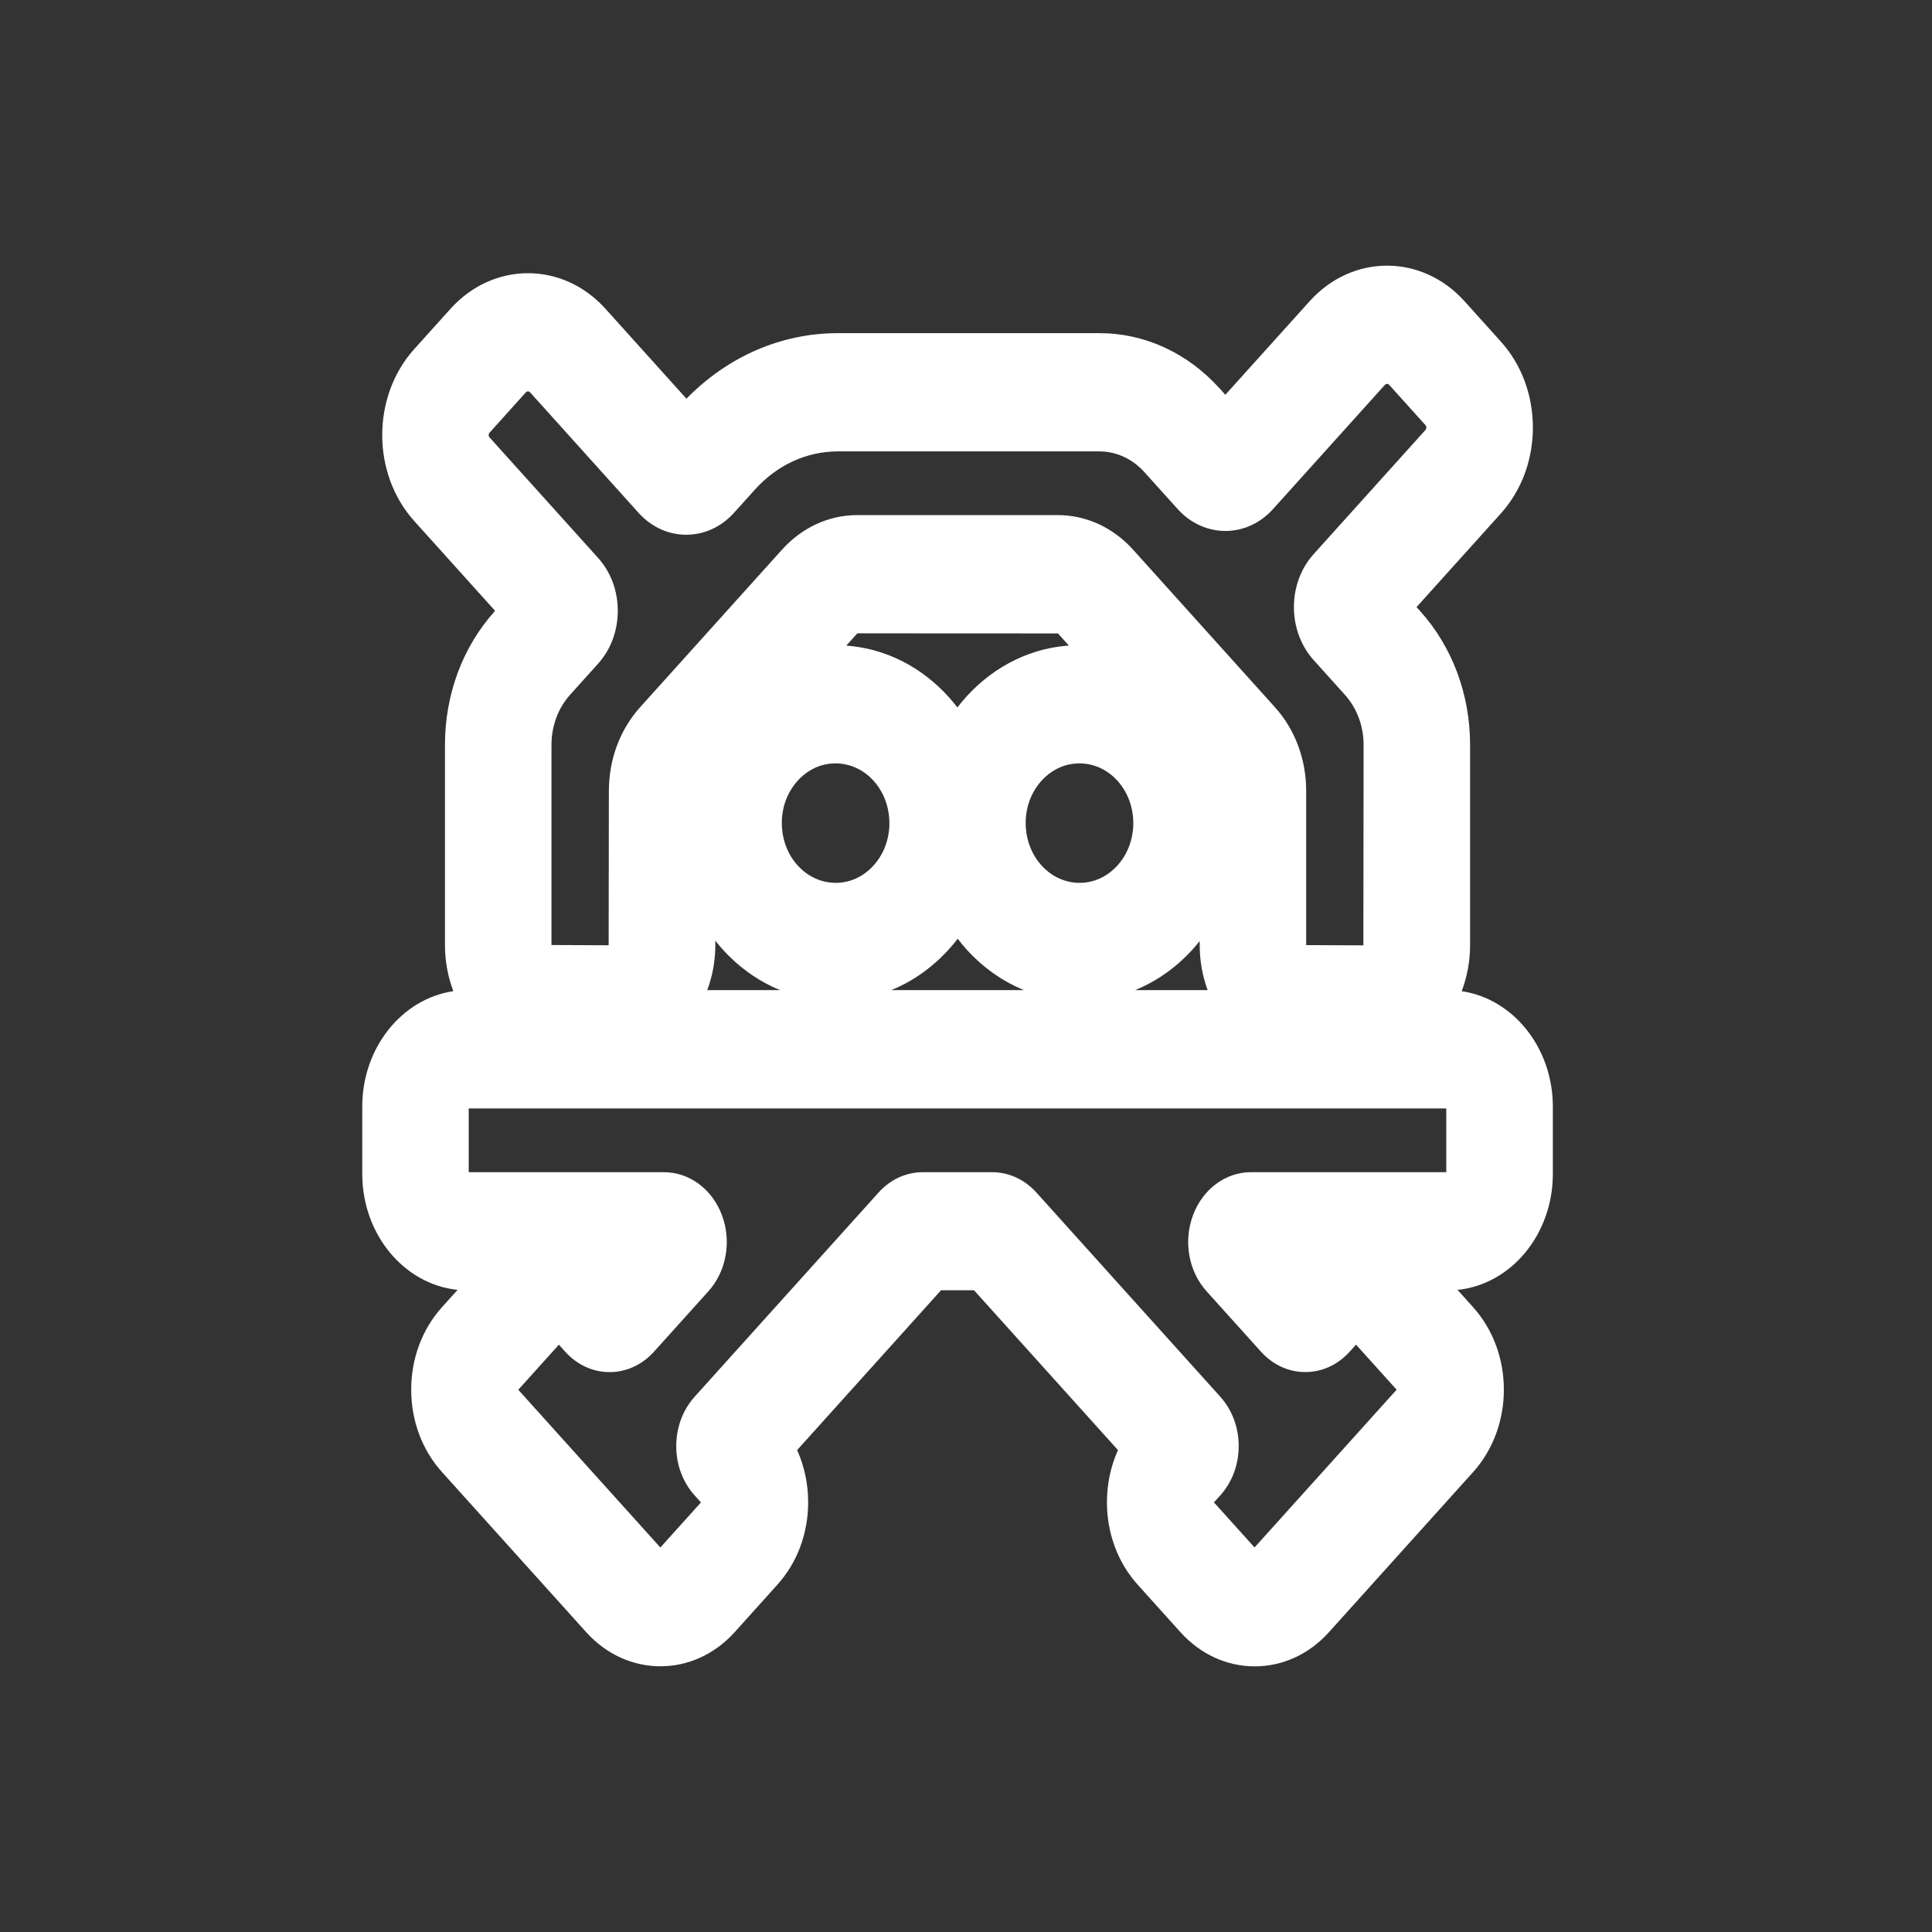 <svg width="80" height="80" viewBox="0 0 80 80" fill="none" xmlns="http://www.w3.org/2000/svg">
<rect x="0" y="0" width="80" height="80" fill="#333333" stroke="none"/>
<g id="EGG-ROBOT">
<mask id="mask0_3062_209" style="mask-type:alpha" maskUnits="userSpaceOnUse" x="0" y="0" width="80" height="80">
<path id="Rectangle 3055" d="M0 0H80V80H0V0Z" fill="#D9D9D9"/>
</mask>
<g mask="url(#mask0_3062_209)">
<path id="Vector" d="M60.525 41.044C60.748 40.457 60.873 39.812 60.873 39.137V30.849C60.873 28.756 60.139 26.787 58.806 25.304L58.656 25.138L62.146 21.263C63.003 20.311 63.473 19.048 63.473 17.702C63.473 16.356 63.001 15.092 62.146 14.143L60.642 12.473C58.874 10.51 55.996 10.508 54.229 12.473L50.739 16.347L50.508 16.091C49.174 14.61 47.401 13.795 45.516 13.795H34.7C32.354 13.795 30.14 14.756 28.424 16.509L25.069 12.784C23.302 10.822 20.425 10.822 18.657 12.784L17.153 14.454C15.385 16.417 15.385 19.613 17.153 21.575L20.501 25.293L20.493 25.302C19.159 26.783 18.425 28.753 18.425 30.845V39.131C18.425 39.798 18.546 40.445 18.772 41.042C16.647 41.354 15 43.379 15 45.822V48.606C15 51.118 16.737 53.187 18.949 53.41L18.3 54.13C17.48 55.041 17.027 56.253 17.027 57.541C17.027 58.83 17.478 60.04 18.3 60.953L24.275 67.587C25.968 69.467 28.724 69.467 30.418 67.587L32.191 65.617C33.012 64.706 33.464 63.494 33.464 62.206C33.464 61.443 33.306 60.709 33.007 60.045L38.965 53.428H40.333L46.293 60.045C45.995 60.707 45.836 61.443 45.836 62.206C45.836 63.494 46.288 64.706 47.108 65.617L48.882 67.587C49.703 68.497 50.794 69 51.955 69C53.115 69 54.207 68.497 55.027 67.587L61.001 60.953C62.695 59.072 62.695 56.012 61.001 54.132L60.353 53.411C62.563 53.189 64.3 51.119 64.3 48.608V45.824C64.3 43.38 62.653 41.356 60.528 41.044H60.525ZM46.906 34.417C46.783 35.508 45.98 36.399 44.999 36.536C44.298 36.636 43.614 36.377 43.123 35.832C42.632 35.287 42.401 34.527 42.49 33.75C42.614 32.66 43.417 31.768 44.399 31.631C44.497 31.617 44.595 31.61 44.693 31.61C45.288 31.61 45.853 31.864 46.275 32.333C46.767 32.879 46.998 33.638 46.909 34.417H46.906ZM43.847 26.774C42.164 27.009 40.684 27.938 39.643 29.294C39.532 29.15 39.416 29.009 39.294 28.872C38.142 27.592 36.639 26.849 35.044 26.733L35.501 26.225L43.808 26.229L44.259 26.731C44.123 26.742 43.985 26.755 43.848 26.774H43.847ZM36.808 34.417C36.684 35.508 35.882 36.399 34.901 36.536C34.2 36.636 33.516 36.377 33.025 35.832C32.533 35.287 32.304 34.527 32.392 33.75C32.516 32.66 33.318 31.768 34.299 31.631C34.397 31.617 34.495 31.61 34.593 31.61C35.188 31.61 35.753 31.864 36.176 32.333C36.667 32.879 36.898 33.638 36.81 34.415L36.808 34.417ZM29.62 39.133V38.953C29.712 39.069 29.808 39.183 29.906 39.293C30.598 40.062 31.416 40.637 32.304 40.999H29.286C29.5 40.423 29.62 39.792 29.62 39.133ZM39.656 38.871C39.766 39.015 39.882 39.156 40.004 39.293C40.696 40.062 41.514 40.637 42.402 40.999H36.903C37.981 40.561 38.925 39.821 39.656 38.871ZM49.677 38.967V39.133C49.677 39.784 49.791 40.414 50.006 40.999H47.001C48.043 40.575 48.958 39.871 49.677 38.967ZM20.27 18.114C20.222 18.06 20.222 17.971 20.27 17.918L21.774 16.247C21.822 16.192 21.902 16.192 21.95 16.247L26.442 21.236C27.53 22.445 29.302 22.445 30.392 21.236L31.259 20.274C32.179 19.253 33.4 18.691 34.7 18.691H45.516C46.224 18.691 46.89 18.998 47.391 19.554L48.765 21.079C49.855 22.288 51.626 22.288 52.714 21.079L57.346 15.936C57.395 15.882 57.475 15.882 57.523 15.936L59.027 17.606C59.075 17.659 59.075 17.748 59.027 17.802L54.394 22.946C53.306 24.154 53.306 26.122 54.394 27.332L55.685 28.765C56.187 29.323 56.464 30.063 56.464 30.849L56.454 39.145L54.086 39.135V32.752C54.086 31.442 53.627 30.21 52.792 29.284L46.924 22.767C46.089 21.84 44.98 21.331 43.8 21.329H35.5C34.32 21.329 33.211 21.839 32.376 22.766L26.508 29.282C25.673 30.209 25.214 31.44 25.212 32.75L25.203 39.142L22.835 39.131V30.845C22.835 30.059 23.111 29.319 23.612 28.763L24.763 27.485C25.291 26.899 25.581 26.12 25.581 25.291C25.581 24.462 25.291 23.683 24.763 23.099L20.271 18.112L20.27 18.114ZM59.887 48.537H51.804C50.747 48.537 49.804 49.237 49.399 50.321C48.995 51.404 49.216 52.642 49.962 53.47L52.211 55.967C52.703 56.513 53.356 56.814 54.051 56.814C54.746 56.814 55.399 56.513 55.89 55.967L56.151 55.679L57.831 57.545L51.948 64.077L50.267 62.211L50.528 61.922C51.02 61.377 51.292 60.65 51.292 59.878C51.292 59.106 51.02 58.381 50.529 57.835L42.921 49.387C42.429 48.84 41.775 48.538 41.078 48.538H38.214C37.517 48.538 36.864 48.84 36.375 49.385L28.764 57.835C28.273 58.381 28.002 59.108 28.002 59.88C28.002 60.651 28.273 61.379 28.764 61.922L29.024 62.213L27.344 64.079L21.461 57.547L23.142 55.68L23.401 55.969C23.893 56.515 24.546 56.816 25.241 56.816C25.936 56.816 26.589 56.515 27.082 55.969L29.331 53.472C30.078 52.643 30.299 51.406 29.896 50.323C29.492 49.239 28.548 48.538 27.491 48.538H19.409V45.899H59.887V48.538V48.537Z" fill="#FFFFFF"/>
</g>
</g>
</svg>
